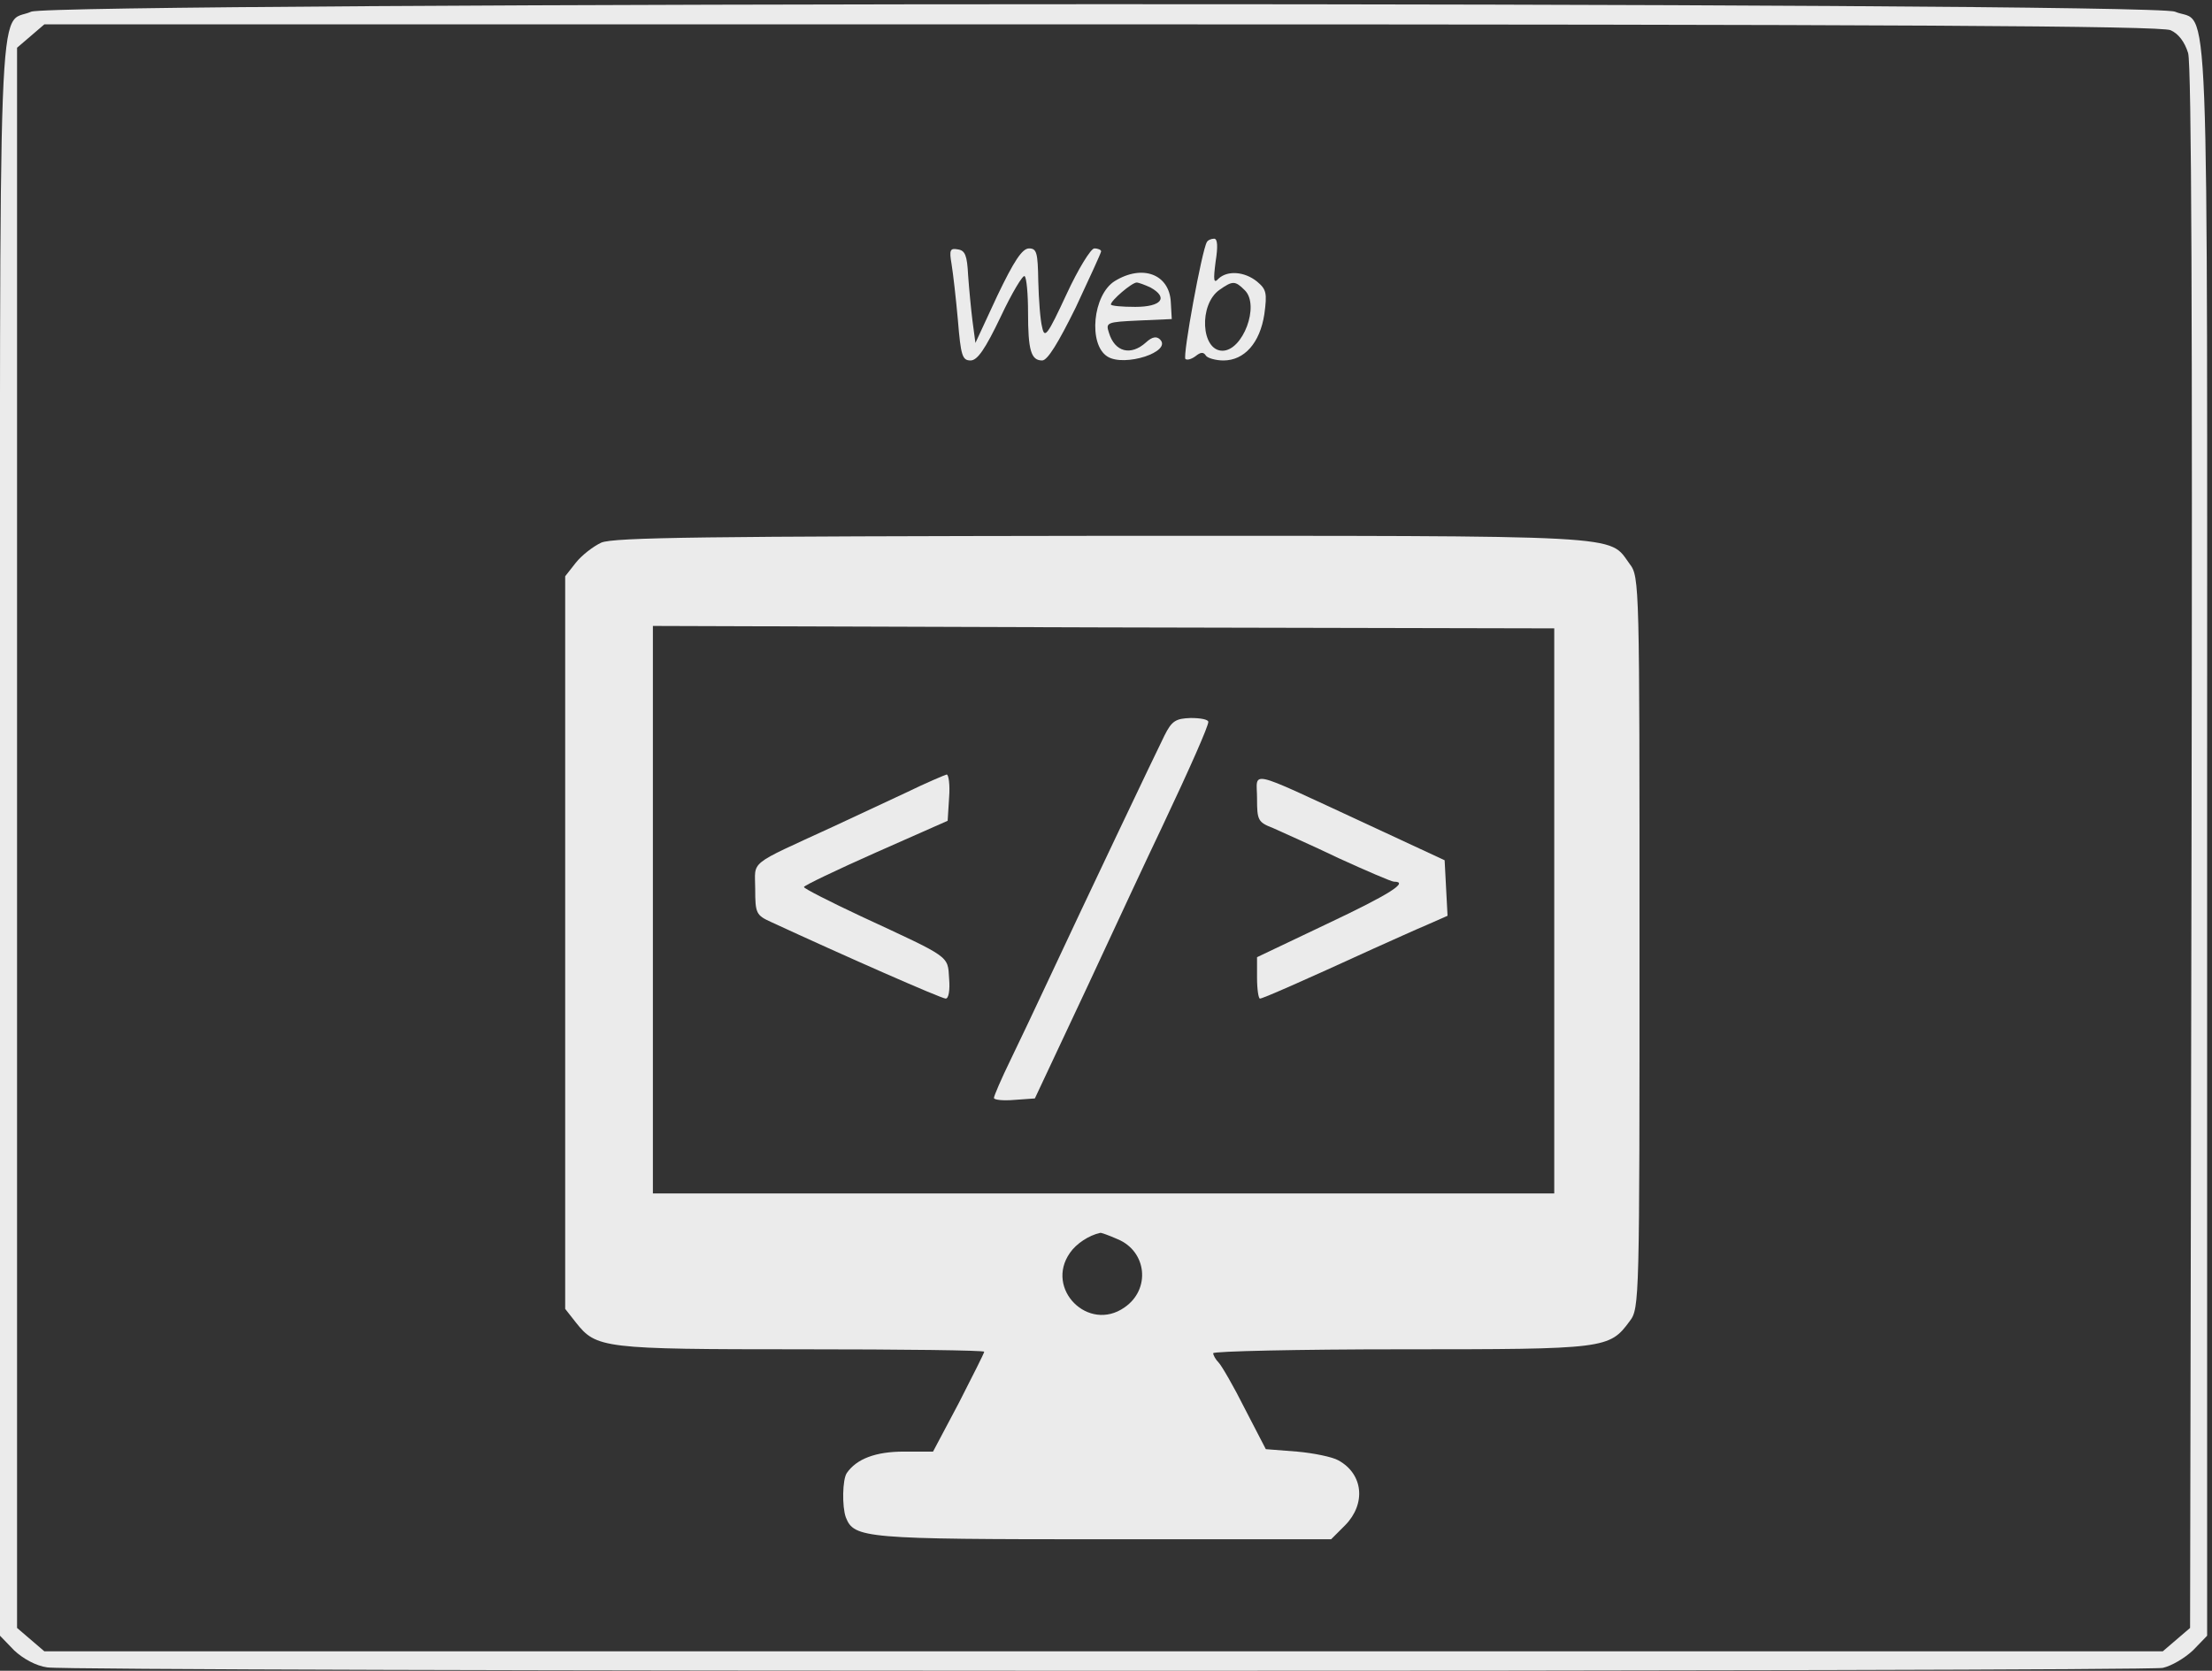 <?xml version="1.0" standalone="no"?>
<!DOCTYPE svg PUBLIC "-//W3C//DTD SVG 20010904//EN"
 "http://www.w3.org/TR/2001/REC-SVG-20010904/DTD/svg10.dtd">
<svg version="1.0" xmlns="http://www.w3.org/2000/svg"
 width="454pt" height="343pt" viewBox="0 0 454 343"
 preserveAspectRatio="xMidYMid meet">

<rect x="0" y="0" width="454" height="343" fill="#333333" stroke="none"/>

<g transform="translate(0,343) scale(0.1,-0.1)"
fill="rgba(255, 255, 255, 0.9)" stroke="none">
<path d="M64 3406 c-70 -31 -64 116 -64 -1697 l0 -1637 29 -30 c18 -17 45 -32
68 -35 50 -9 4301 -9 4342 -1 18 4 45 20 62 36 l29 30 0 1637 c0 1818 6 1667
-66 1697 -49 21 -4353 20 -4400 0z m4391 -38 c16 -7 29 -24 36 -47 7 -24 9
-553 7 -1634 l-3 -1599 -28 -24 -28 -24 -2174 0 -2174 0 -28 24 -28 24 0 1622
0 1622 28 24 28 24 2169 0 c1629 0 2175 -3 2195 -12z"/>
<path d="M2477 2933 c-10 -16 -50 -234 -44 -240 4 -3 13 0 21 6 10 8 16 9 21
1 3 -5 20 -10 36 -10 43 0 75 36 84 95 6 44 4 51 -15 67 -26 21 -61 23 -79 6
-10 -11 -11 -4 -6 35 5 31 4 47 -3 47 -6 0 -13 -3 -15 -7z m78 -99 c31 -31 -4
-124 -46 -124 -44 0 -49 95 -6 125 27 19 32 19 52 -1z"/>
<path d="M1953 2888 c3 -18 9 -70 13 -115 6 -73 9 -83 26 -83 14 0 30 23 62
90 23 49 46 87 49 83 4 -3 7 -37 7 -74 0 -78 6 -99 29 -99 11 0 33 36 69 109
28 60 52 112 52 115 0 3 -6 6 -14 6 -7 0 -33 -42 -57 -94 -39 -84 -45 -92 -50
-68 -4 15 -7 57 -8 95 -1 58 -3 67 -19 67 -14 0 -31 -26 -65 -97 l-45 -97 -6
45 c-3 24 -7 66 -9 94 -2 40 -6 51 -21 53 -16 3 -18 -1 -13 -30z"/>
<path d="M2288 2853 c-45 -28 -55 -130 -15 -155 35 -22 133 10 108 35 -7 7
-16 6 -29 -6 -31 -28 -64 -20 -76 20 -7 21 -4 22 61 25 l68 3 -2 35 c-3 57
-58 78 -115 43z m73 -13 c38 -21 23 -40 -31 -40 -27 0 -50 2 -50 5 0 8 43 45
53 45 4 0 17 -5 28 -10z"/>
<path d="M1234 2316 c-17 -8 -40 -26 -52 -41 l-22 -28 0 -752 0 -752 22 -28
c42 -53 55 -55 463 -55 206 0 375 -2 375 -5 0 -3 -24 -50 -52 -105 l-53 -100
-60 0 c-58 0 -97 -15 -117 -44 -9 -13 -10 -69 -2 -91 17 -43 38 -45 529 -45
l467 0 29 29 c43 44 37 105 -14 133 -12 7 -51 15 -85 18 l-64 5 -43 83 c-23
46 -48 89 -54 95 -6 6 -11 15 -11 19 0 4 174 8 386 8 421 0 427 1 469 58 20
26 20 43 20 777 0 734 0 751 -20 777 -45 61 11 58 -1082 58 -813 -1 -1004 -3
-1029 -14z m1956 -756 l0 -580 -925 0 -925 0 0 583 0 582 925 -3 925 -2 0
-580z m-896 -674 c60 -25 68 -103 14 -140 -74 -52 -164 38 -112 112 13 19 39
36 62 41 1 1 18 -5 36 -13z"/>
<path d="M2390 1920 c-17 -34 -164 -343 -242 -510 -22 -47 -55 -117 -74 -156
-19 -39 -34 -74 -34 -78 0 -4 19 -6 42 -4 l42 3 108 230 c59 127 127 273 152
325 60 127 96 209 96 218 0 5 -16 8 -36 8 -31 -1 -39 -6 -54 -36z"/>
<path d="M1860 1803 c-41 -19 -109 -51 -150 -70 -178 -82 -160 -68 -160 -128
0 -50 2 -54 33 -68 147 -68 349 -157 358 -157 6 0 9 17 7 41 -3 48 4 42 -181
128 -64 30 -117 57 -117 60 0 3 67 35 148 71 l147 65 3 48 c2 26 -1 47 -5 47
-4 -1 -42 -17 -83 -37z"/>
<path d="M2580 1791 c0 -45 2 -49 33 -61 17 -8 79 -35 135 -62 57 -26 108 -48
113 -48 32 0 -9 -26 -136 -86 l-145 -69 0 -42 c0 -24 3 -43 6 -43 6 0 92 38
234 103 36 16 84 38 108 48 l43 19 -3 57 -3 57 -170 79 c-240 111 -215 105
-215 48z"/>
</g>
</svg>
